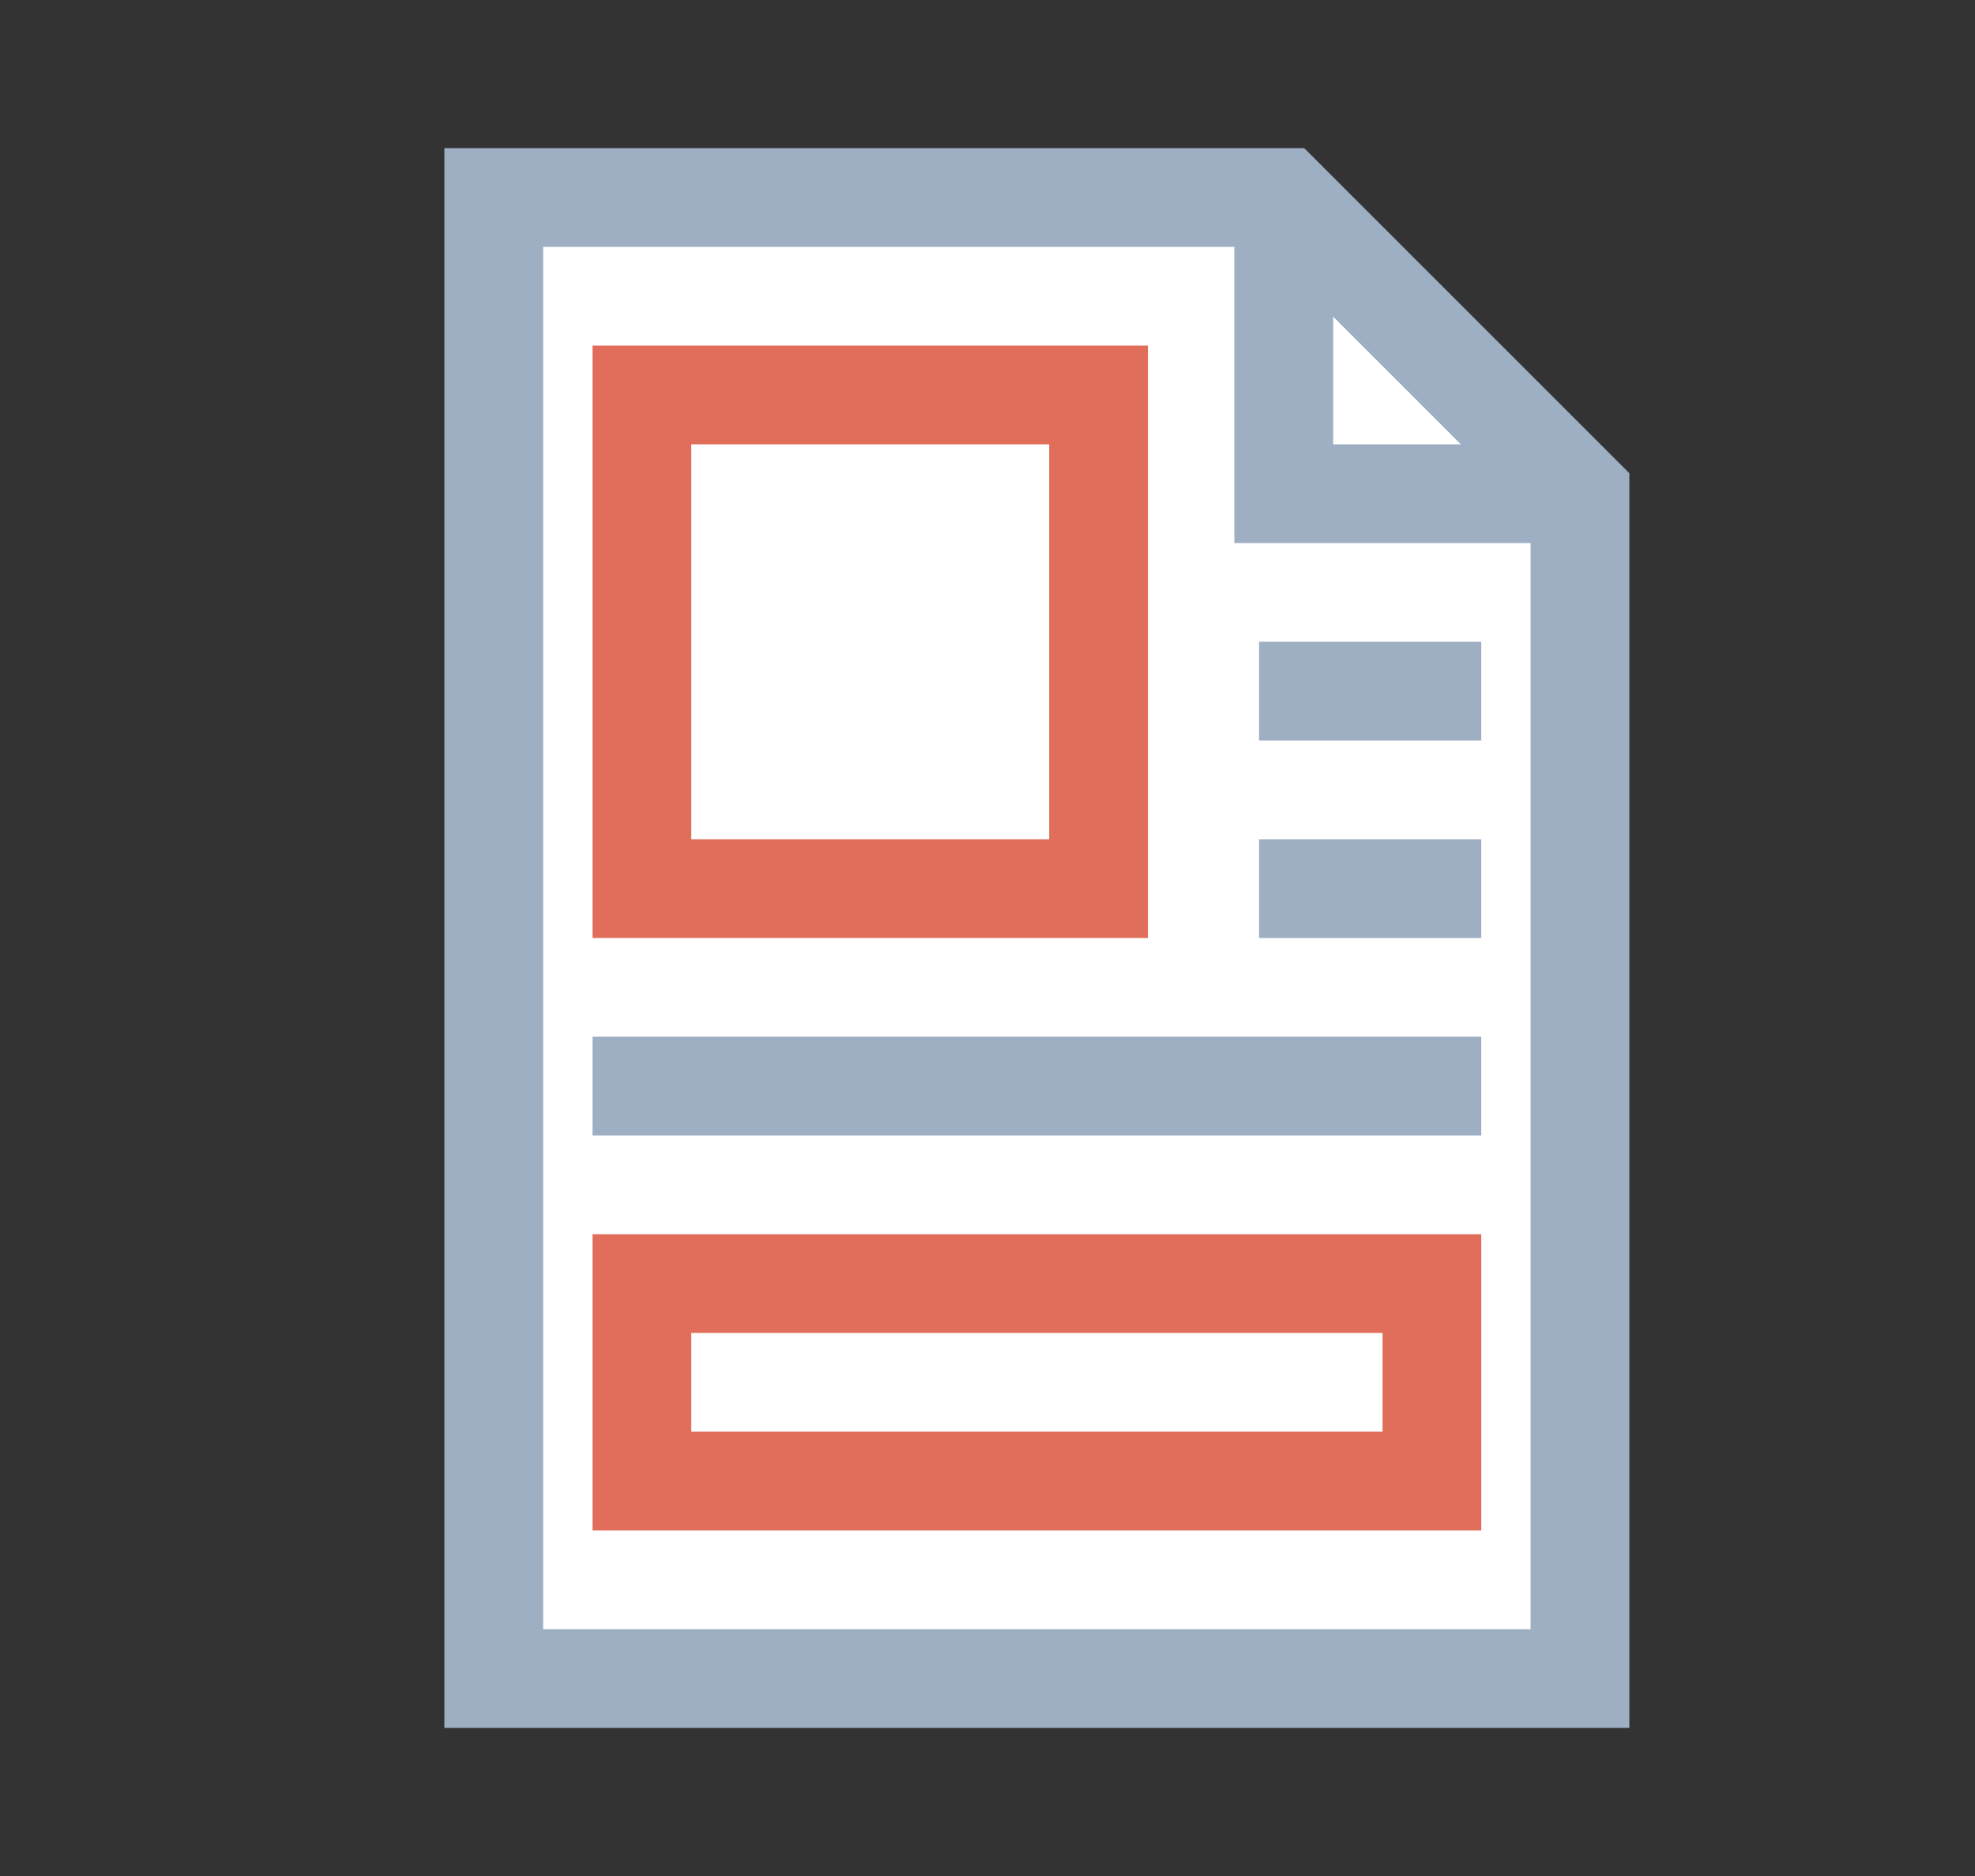 <svg width="20" height="19" viewBox="0 0 20 19" fill="none" xmlns="http://www.w3.org/2000/svg">
<rect x="0" y="0" width="20" height="19" fill="#333333" stroke="none"/>
<path d="M5 17V2H13L16 5V17H5Z" fill="white" stroke="#9EAEC3"/>
<path d="M13 2V5H16" stroke="#9EAEC3"/>
<rect x="6.5" y="4" width="4.625" height="5" stroke="#E06E5A"/>
<rect x="6.5" y="13" width="8" height="2" stroke="#E06E5A"/>
<path d="M6 11H15M12.75 9H15M12.75 7H15" stroke="#9EAEC3"/>
</svg>
